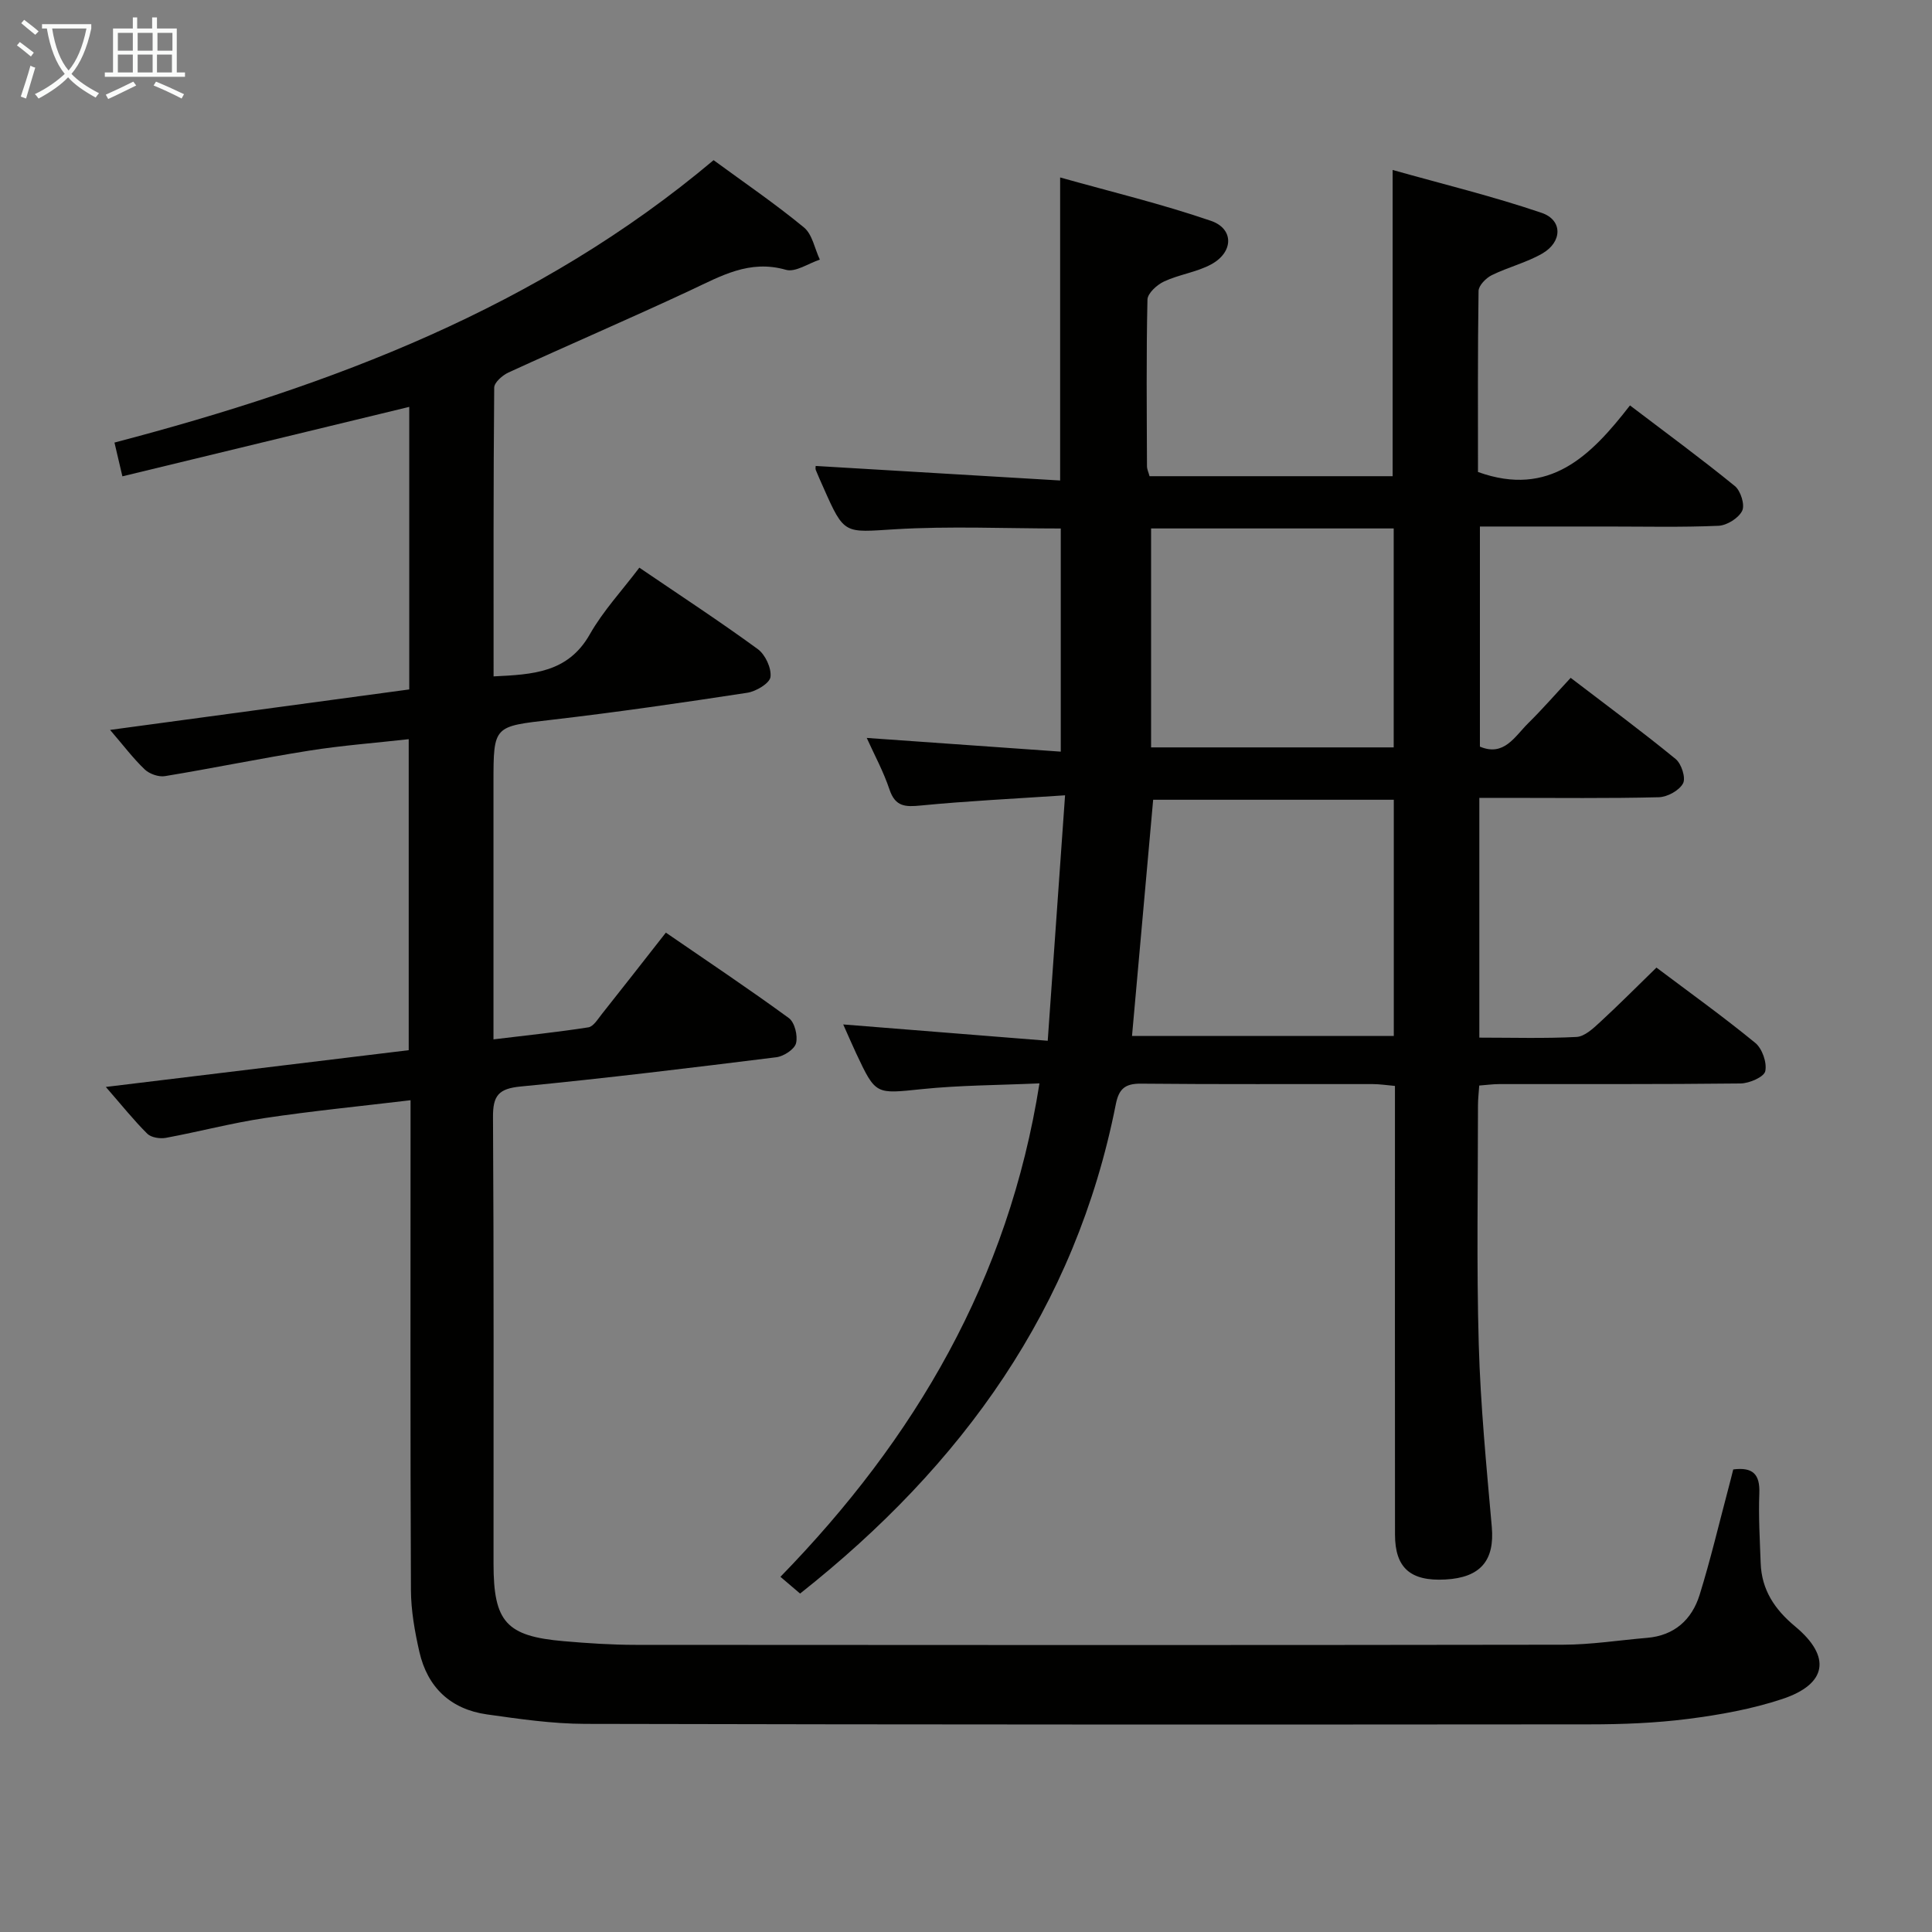 <svg enable-background="new 0 0 400 400" viewBox="0 0 400 400" xmlns="http://www.w3.org/2000/svg"><rect x="0" y="0" width="400" height="400" fill="#808080" stroke="none"/><path d="m165.65 329.93c-1.34-1.15-2.47-2.1-4.07-3.47 27.85-28.59 47.22-61.51 53.63-102.16-8.52.38-16.47.38-24.33 1.19-9.57.98-9.54 1.27-13.59-7.34-.83-1.78-1.61-3.58-2.71-6.05 14.13 1.13 27.71 2.21 42.34 3.38 1.21-17.14 2.36-33.4 3.59-50.82-10.74.72-20.32 1.18-29.85 2.11-3.23.32-5.3.27-6.5-3.31-1.25-3.74-3.17-7.26-4.71-10.68 13.35.94 26.54 1.88 40.17 2.84 0-15.98 0-31.03 0-46.2-11.49 0-22.96-.53-34.35.16-10.47.64-10.44 1.22-14.78-8.61-.54-1.22-1.09-2.42-1.59-3.66-.11-.28-.02-.65-.02-.84 16.82 1 33.65 2 50.61 3.01 0-21.21 0-41.27 0-62.74 10.49 2.95 21.02 5.48 31.22 8.98 4.81 1.65 4.69 6.5.06 9.01-3.01 1.63-6.64 2.09-9.77 3.55-1.46.68-3.4 2.44-3.43 3.75-.26 11.49-.14 22.99-.1 34.49 0 .63.31 1.25.53 2.07h50.33c0-20.76 0-41.45 0-63.4 10.4 2.93 20.78 5.45 30.85 8.88 4.38 1.49 4.3 6.01.15 8.41-3.27 1.89-7.08 2.82-10.49 4.5-1.19.59-2.7 2.13-2.72 3.26-.19 12.65-.12 25.29-.12 37.48 14.82 5.34 23.39-3.37 31.47-13.78 7.56 5.75 14.78 11.04 21.71 16.69 1.21.98 2.12 3.9 1.52 5.12-.74 1.52-3.16 3.03-4.91 3.11-7.65.33-15.33.15-22.99.15-8.66 0-17.33 0-26.4 0v45.57c4.99 2.12 7.22-2.1 9.99-4.84 2.96-2.92 5.69-6.06 8.8-9.4 7.63 5.83 14.83 11.15 21.74 16.81 1.2.98 2.14 3.92 1.52 5.05-.79 1.47-3.24 2.81-5.01 2.86-10.49.26-20.99.13-31.49.13-1.79 0-3.59 0-5.67 0v49.64c6.88 0 13.52.2 20.12-.14 1.67-.09 3.43-1.74 4.82-3.02 3.91-3.6 7.66-7.38 11.73-11.34 6.74 5.07 13.77 10.11 20.46 15.59 1.44 1.18 2.45 4.09 2.07 5.86-.26 1.2-3.3 2.52-5.11 2.54-16.66.19-33.33.11-49.99.13-1.3 0-2.6.19-4.12.3-.1 1.5-.26 2.79-.26 4.09 0 16.5-.31 33.01.16 49.49.36 12.61 1.59 25.21 2.7 37.8.61 6.93-2.31 10.5-9.62 10.89-7.22.39-10.41-2.4-10.42-9.3-.03-28.83-.01-57.66-.01-86.49 0-1.99 0-3.98 0-6.4-1.71-.15-3.15-.38-4.59-.38-16-.03-32 .07-47.99-.09-3.32-.03-4.59 1.09-5.22 4.3-8.34 42.15-31.72 74.67-65.36 101.27zm122.92-164.35c-17.13 0-33.69 0-49.82 0-1.48 16.57-2.93 32.69-4.38 48.91h54.2c0-16.43 0-32.51 0-48.91zm-.02-56.17c-17.05 0-33.73 0-50.23 0v45.33h50.23c0-15.16 0-30.06 0-45.33z" fill="#010100"/><path d="m85 227.79c-10.46 1.25-20.35 2.22-30.16 3.69-6.88 1.03-13.65 2.83-20.5 4.1-1.22.22-3.04-.06-3.84-.85-2.8-2.78-5.28-5.89-8.59-9.69 21.38-2.59 41.87-5.08 62.71-7.61 0-21.33 0-42.55 0-64.39-6.91.78-13.79 1.29-20.59 2.37-9.99 1.58-19.9 3.64-29.88 5.28-1.31.22-3.21-.46-4.19-1.39-2.39-2.28-4.4-4.96-7.17-8.18 20.94-2.83 41.34-5.59 61.94-8.38 0-19.55 0-38.83 0-58.5-19.69 4.77-39.25 9.5-59.39 14.38-.59-2.53-1.06-4.52-1.64-6.99 45.06-11.83 87.75-27.93 124.04-58.47 6.26 4.59 12.71 8.99 18.71 13.93 1.74 1.43 2.22 4.4 3.29 6.66-2.36.77-5.05 2.68-7.03 2.11-7.56-2.17-13.47 1.3-19.8 4.26-12.47 5.83-25.12 11.26-37.63 17-1.25.57-2.96 2.07-2.96 3.14-.18 19.8-.13 39.6-.13 59.78 8.11-.4 15.4-.73 19.93-8.72 2.75-4.85 6.67-9.05 10.25-13.79 8.42 5.73 16.62 11.09 24.52 16.86 1.56 1.14 2.86 3.95 2.63 5.77-.17 1.31-2.98 2.99-4.8 3.27-13.46 2.06-26.94 4.02-40.46 5.59-12.06 1.4-12.09 1.15-12.09 13.04v46.99 6.14c6.93-.84 13.31-1.5 19.64-2.49 1.04-.16 1.94-1.67 2.75-2.69 4.34-5.46 8.63-10.97 13.3-16.92 8.62 5.93 17.17 11.63 25.46 17.69 1.21.88 1.89 3.65 1.49 5.21-.32 1.26-2.55 2.71-4.07 2.9-17.63 2.19-35.28 4.35-52.96 6.06-4.52.44-5.74 1.85-5.71 6.31.19 30.83.1 61.66.11 92.49 0 12.07 2.63 15.01 14.54 16.04 4.97.43 9.96.76 14.94.76 63.99.05 127.99.07 191.98-.03 5.79-.01 11.57-.93 17.36-1.42 5.68-.47 9.29-3.78 10.89-8.91 2.26-7.28 4.01-14.72 5.97-22.09.34-1.26.65-2.53.99-3.87 4.07-.52 5.55 1 5.4 4.94-.19 4.82.11 9.65.28 14.48.2 5.53 2.91 9.58 7.14 13.09 7.54 6.27 6.62 11.96-2.72 15.04-6.26 2.07-12.88 3.26-19.44 4.1-6.74.86-13.6 1.13-20.41 1.13-69.33.06-138.65.06-207.98-.1-6.77-.02-13.57-1.01-20.3-1.96-7.52-1.06-12.32-5.59-14-12.98-.95-4.18-1.72-8.51-1.74-12.77-.15-31.83-.08-63.66-.08-95.49 0-1.79 0-3.58 0-5.92z" fill="#010100"/><g fill="#fafbfa"><path d="m6.4 11.7c-1-.8-1.9-1.6-2.9-2.3l.6-.7c.9.7 1.9 1.4 2.9 2.2zm-2.1 8.3c.7-2.1 1.4-4.2 2-6.4.2.1.6.3 1 .4-.7 2.3-1.3 4.4-1.9 6.4zm3-12.8c-1.1-.9-2.1-1.7-2.9-2.4l.6-.7c1 .8 2 1.5 3 2.4zm1.4-1.3v-.9h10.2v.9c-.9 4.2-2.3 7.3-4.1 9.4 1.3 1.4 3.2 2.7 5.7 4-.2.2-.4.5-.7.9-2.5-1.4-4.4-2.7-5.7-4.2-1.4 1.5-3.5 3-6.1 4.4 0 0 0 0-.1-.1-.3-.4-.5-.7-.7-.8 2.7-1.3 4.7-2.8 6.2-4.2-1.8-2.2-3-5.3-3.7-9.4zm9.2 0h-7.1c.6 3.8 1.7 6.7 3.4 8.7 1.7-2 2.9-4.8 3.7-8.7z"/><path d="m31.6 3.6h.9v2.3h4.1v9.1h1.7v.9h-16.6v-.9h1.7v-9.1h4.1v-2.3h.9v2.3h3.1v-2.3zm-4 13.3.6.8c-1.9.9-3.8 1.9-5.8 2.8-.2-.3-.3-.6-.5-.9 2-.9 3.9-1.8 5.7-2.7zm-3.2-10.1v3.7h3.1v-3.7zm0 4.5v3.7h3.1v-3.7zm4.1-4.5v3.7h3.1v-3.7zm0 4.5v3.7h3.1v-3.7zm9.1 9.1c-2.1-1.1-4.1-2-5.8-2.7l.5-.8c2.2.9 4.1 1.8 5.8 2.6zm-1.9-13.6h-3.1v3.7h3.1zm-3.2 4.5v3.7h3.1v-3.7z"/></g></svg>